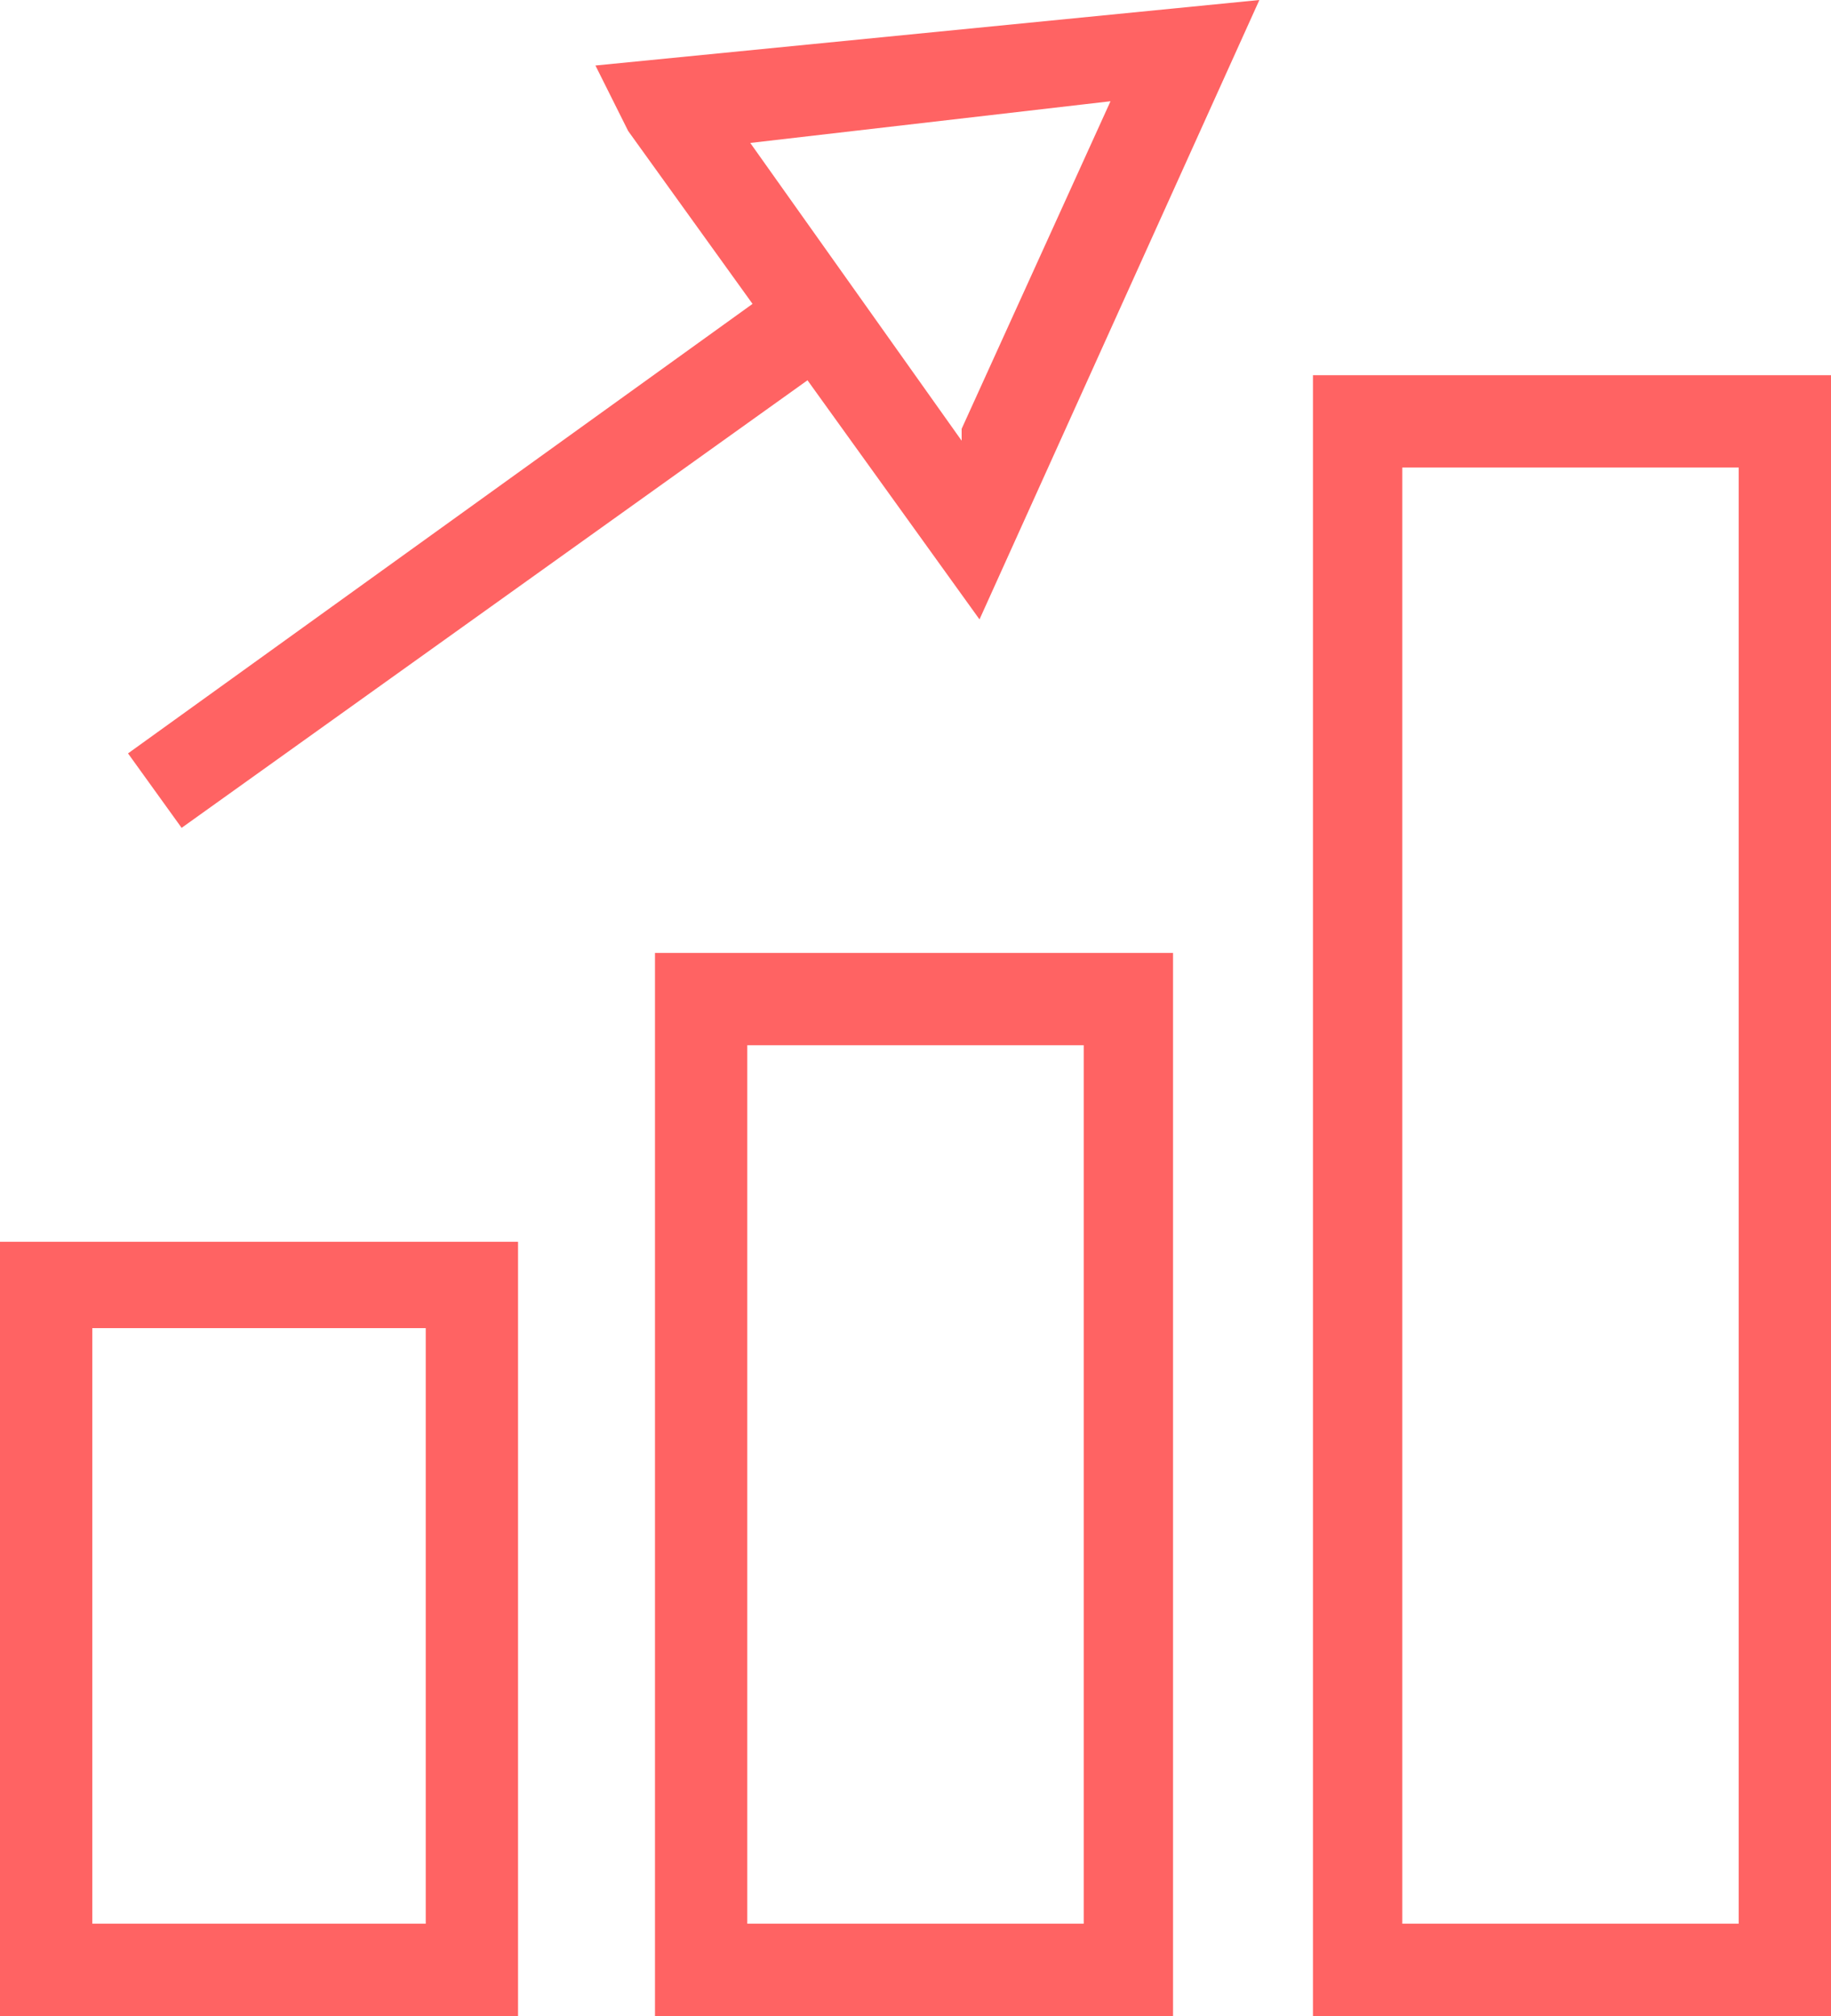 <svg xmlns="http://www.w3.org/2000/svg" viewBox="0 0 6.15 6.77"><defs><style>.cls-1{fill:#ff6363;}</style></defs><title>Financial-law</title><g id="Layer_2" data-name="Layer 2"><g id="Layer_1-2" data-name="Layer 1"><path class="cls-1" d="M2.11.44,2.24.35v0L2.11.44,2,.22,4.23,0,3.29,2.08,2.11.44Zm1.12,1,.5-1.1L2.52.48l.71,1Z"/><polygon class="cls-1" points="0.43 2.53 2.57 0.99 2.75 1.25 0.61 2.78 0.43 2.53 0.43 2.53"/><path class="cls-1" d="M0,6.77V4.17H1.74v2.6Zm1.59-.16v0ZM.31,6.46H1.43v-2H.31v2Z"/><path class="cls-1" d="M2.2,6.77V3.2H3.94V6.77Zm1.59-.16v0ZM2.51,6.46H3.64V3.51H2.51v3Z"/><path class="cls-1" d="M4.41,6.77V1.26H6.15V6.77ZM6,6.61v0ZM4.71,6.46H5.84V1.57H4.71V6.46Z"/></g></g></svg>